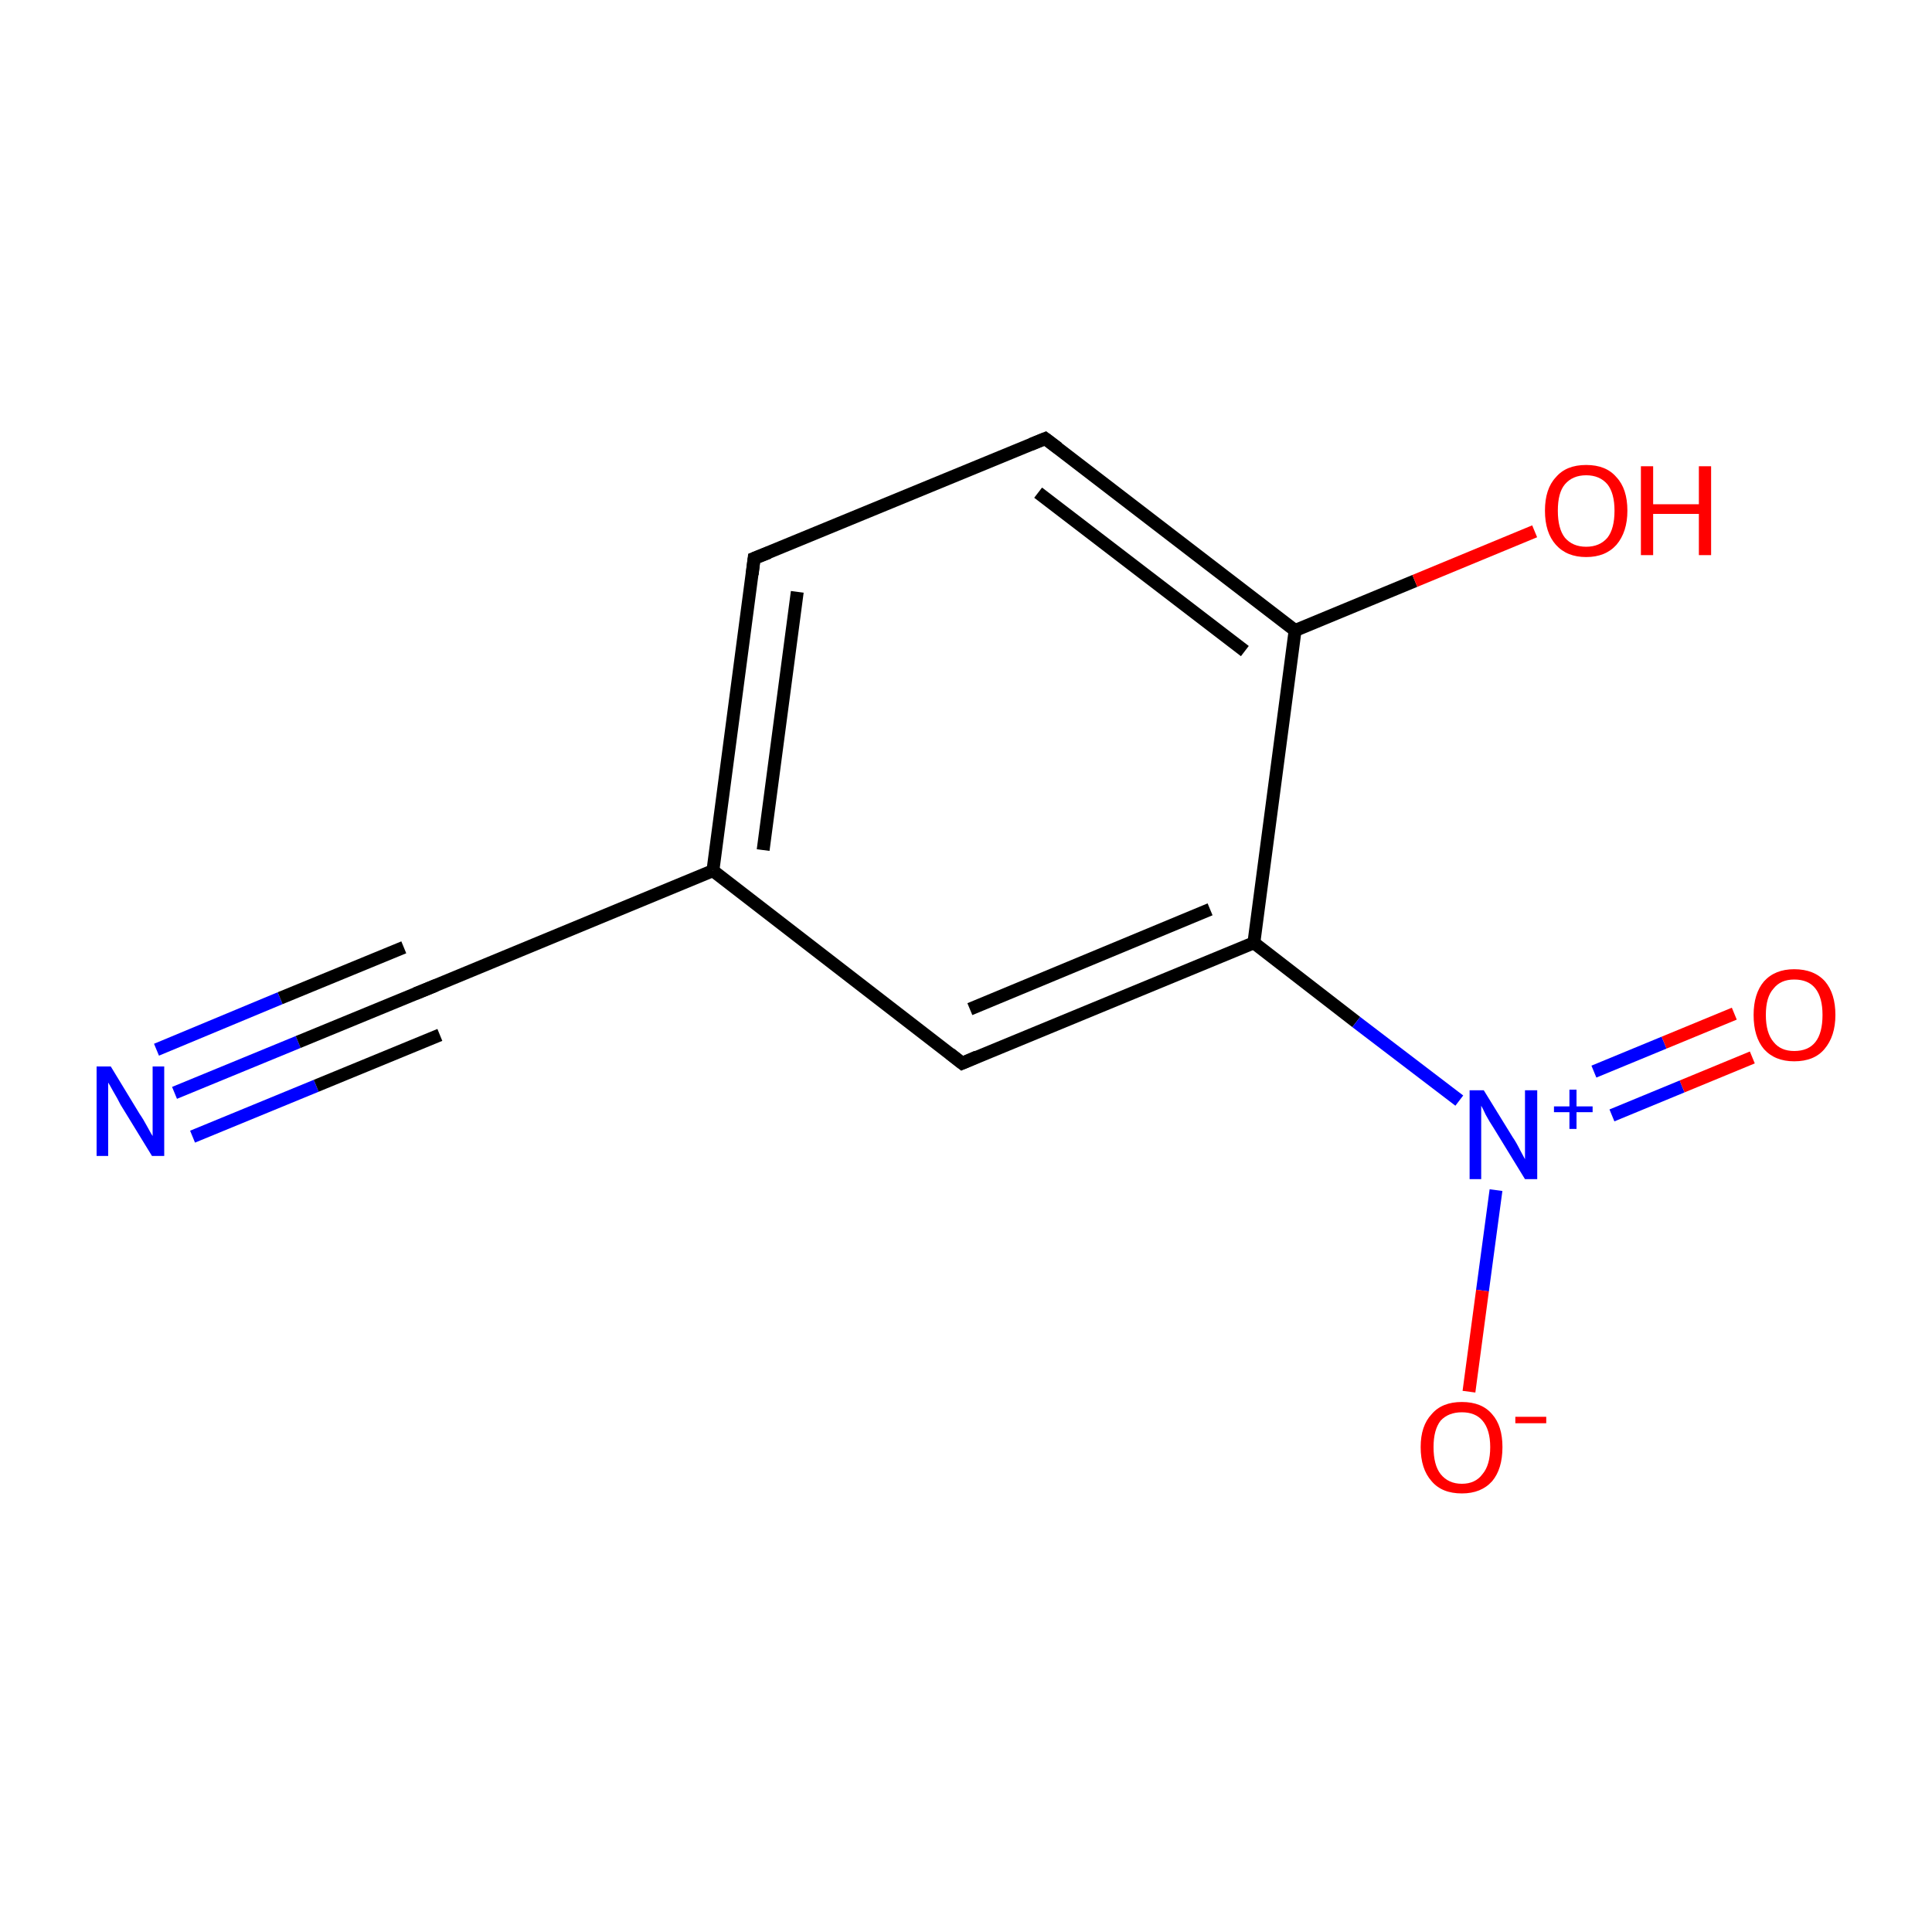 <?xml version='1.0' encoding='iso-8859-1'?>
<svg version='1.1' baseProfile='full'
              xmlns='http://www.w3.org/2000/svg'
                      xmlns:rdkit='http://www.rdkit.org/xml'
                      xmlns:xlink='http://www.w3.org/1999/xlink'
                  xml:space='preserve'
width='300px' height='300px' viewBox='0 0 300 300'>
<!-- END OF HEADER -->
<rect style='opacity:1.0;fill:#FFFFFF;stroke:none' width='300.0' height='300.0' x='0.0' y='0.0'> </rect>
<path class='bond-0 atom-0 atom-1' d='M 27.1,169.7 L 46.3,161.8' style='fill:none;fill-rule:evenodd;stroke:#0000FF;stroke-width:2.0px;stroke-linecap:butt;stroke-linejoin:miter;stroke-opacity:1' />
<path class='bond-0 atom-0 atom-1' d='M 46.3,161.8 L 65.5,153.9' style='fill:none;fill-rule:evenodd;stroke:#000000;stroke-width:2.0px;stroke-linecap:butt;stroke-linejoin:miter;stroke-opacity:1' />
<path class='bond-0 atom-0 atom-1' d='M 24.3,163.0 L 43.5,155.0' style='fill:none;fill-rule:evenodd;stroke:#0000FF;stroke-width:2.0px;stroke-linecap:butt;stroke-linejoin:miter;stroke-opacity:1' />
<path class='bond-0 atom-0 atom-1' d='M 43.5,155.0 L 62.7,147.1' style='fill:none;fill-rule:evenodd;stroke:#000000;stroke-width:2.0px;stroke-linecap:butt;stroke-linejoin:miter;stroke-opacity:1' />
<path class='bond-0 atom-0 atom-1' d='M 29.9,176.5 L 49.1,168.6' style='fill:none;fill-rule:evenodd;stroke:#0000FF;stroke-width:2.0px;stroke-linecap:butt;stroke-linejoin:miter;stroke-opacity:1' />
<path class='bond-0 atom-0 atom-1' d='M 49.1,168.6 L 68.3,160.7' style='fill:none;fill-rule:evenodd;stroke:#000000;stroke-width:2.0px;stroke-linecap:butt;stroke-linejoin:miter;stroke-opacity:1' />
<path class='bond-1 atom-1 atom-2' d='M 65.5,153.9 L 110.7,135.2' style='fill:none;fill-rule:evenodd;stroke:#000000;stroke-width:2.0px;stroke-linecap:butt;stroke-linejoin:miter;stroke-opacity:1' />
<path class='bond-2 atom-2 atom-3' d='M 110.7,135.2 L 117.1,86.7' style='fill:none;fill-rule:evenodd;stroke:#000000;stroke-width:2.0px;stroke-linecap:butt;stroke-linejoin:miter;stroke-opacity:1' />
<path class='bond-2 atom-2 atom-3' d='M 118.5,132.0 L 123.8,91.9' style='fill:none;fill-rule:evenodd;stroke:#000000;stroke-width:2.0px;stroke-linecap:butt;stroke-linejoin:miter;stroke-opacity:1' />
<path class='bond-3 atom-3 atom-4' d='M 117.1,86.7 L 162.3,68.1' style='fill:none;fill-rule:evenodd;stroke:#000000;stroke-width:2.0px;stroke-linecap:butt;stroke-linejoin:miter;stroke-opacity:1' />
<path class='bond-4 atom-4 atom-5' d='M 162.3,68.1 L 201.1,97.9' style='fill:none;fill-rule:evenodd;stroke:#000000;stroke-width:2.0px;stroke-linecap:butt;stroke-linejoin:miter;stroke-opacity:1' />
<path class='bond-4 atom-4 atom-5' d='M 161.2,76.5 L 193.3,101.1' style='fill:none;fill-rule:evenodd;stroke:#000000;stroke-width:2.0px;stroke-linecap:butt;stroke-linejoin:miter;stroke-opacity:1' />
<path class='bond-5 atom-5 atom-6' d='M 201.1,97.9 L 219.7,90.2' style='fill:none;fill-rule:evenodd;stroke:#000000;stroke-width:2.0px;stroke-linecap:butt;stroke-linejoin:miter;stroke-opacity:1' />
<path class='bond-5 atom-5 atom-6' d='M 219.7,90.2 L 238.3,82.5' style='fill:none;fill-rule:evenodd;stroke:#FF0000;stroke-width:2.0px;stroke-linecap:butt;stroke-linejoin:miter;stroke-opacity:1' />
<path class='bond-6 atom-5 atom-7' d='M 201.1,97.9 L 194.7,146.4' style='fill:none;fill-rule:evenodd;stroke:#000000;stroke-width:2.0px;stroke-linecap:butt;stroke-linejoin:miter;stroke-opacity:1' />
<path class='bond-7 atom-7 atom-8' d='M 194.7,146.4 L 210.6,158.7' style='fill:none;fill-rule:evenodd;stroke:#000000;stroke-width:2.0px;stroke-linecap:butt;stroke-linejoin:miter;stroke-opacity:1' />
<path class='bond-7 atom-7 atom-8' d='M 210.6,158.7 L 226.6,170.9' style='fill:none;fill-rule:evenodd;stroke:#0000FF;stroke-width:2.0px;stroke-linecap:butt;stroke-linejoin:miter;stroke-opacity:1' />
<path class='bond-8 atom-8 atom-9' d='M 250.3,173.2 L 261.2,168.7' style='fill:none;fill-rule:evenodd;stroke:#0000FF;stroke-width:2.0px;stroke-linecap:butt;stroke-linejoin:miter;stroke-opacity:1' />
<path class='bond-8 atom-8 atom-9' d='M 261.2,168.7 L 272.1,164.2' style='fill:none;fill-rule:evenodd;stroke:#FF0000;stroke-width:2.0px;stroke-linecap:butt;stroke-linejoin:miter;stroke-opacity:1' />
<path class='bond-8 atom-8 atom-9' d='M 247.5,166.4 L 258.4,161.9' style='fill:none;fill-rule:evenodd;stroke:#0000FF;stroke-width:2.0px;stroke-linecap:butt;stroke-linejoin:miter;stroke-opacity:1' />
<path class='bond-8 atom-8 atom-9' d='M 258.4,161.9 L 269.3,157.4' style='fill:none;fill-rule:evenodd;stroke:#FF0000;stroke-width:2.0px;stroke-linecap:butt;stroke-linejoin:miter;stroke-opacity:1' />
<path class='bond-9 atom-8 atom-10' d='M 232.3,184.8 L 230.2,200.4' style='fill:none;fill-rule:evenodd;stroke:#0000FF;stroke-width:2.0px;stroke-linecap:butt;stroke-linejoin:miter;stroke-opacity:1' />
<path class='bond-9 atom-8 atom-10' d='M 230.2,200.4 L 228.1,216.1' style='fill:none;fill-rule:evenodd;stroke:#FF0000;stroke-width:2.0px;stroke-linecap:butt;stroke-linejoin:miter;stroke-opacity:1' />
<path class='bond-10 atom-7 atom-11' d='M 194.7,146.4 L 149.4,165.1' style='fill:none;fill-rule:evenodd;stroke:#000000;stroke-width:2.0px;stroke-linecap:butt;stroke-linejoin:miter;stroke-opacity:1' />
<path class='bond-10 atom-7 atom-11' d='M 187.9,141.2 L 150.6,156.7' style='fill:none;fill-rule:evenodd;stroke:#000000;stroke-width:2.0px;stroke-linecap:butt;stroke-linejoin:miter;stroke-opacity:1' />
<path class='bond-11 atom-11 atom-2' d='M 149.4,165.1 L 110.7,135.2' style='fill:none;fill-rule:evenodd;stroke:#000000;stroke-width:2.0px;stroke-linecap:butt;stroke-linejoin:miter;stroke-opacity:1' />
<path d='M 64.5,154.3 L 65.5,153.9 L 67.7,153.0' style='fill:none;stroke:#000000;stroke-width:2.0px;stroke-linecap:butt;stroke-linejoin:miter;stroke-miterlimit:10;stroke-opacity:1;' />
<path d='M 116.8,89.2 L 117.1,86.7 L 119.4,85.8' style='fill:none;stroke:#000000;stroke-width:2.0px;stroke-linecap:butt;stroke-linejoin:miter;stroke-miterlimit:10;stroke-opacity:1;' />
<path d='M 160.1,69.0 L 162.3,68.1 L 164.3,69.6' style='fill:none;stroke:#000000;stroke-width:2.0px;stroke-linecap:butt;stroke-linejoin:miter;stroke-miterlimit:10;stroke-opacity:1;' />
<path d='M 151.7,164.1 L 149.4,165.1 L 147.5,163.6' style='fill:none;stroke:#000000;stroke-width:2.0px;stroke-linecap:butt;stroke-linejoin:miter;stroke-miterlimit:10;stroke-opacity:1;' />
<path class='atom-0' d='M 17.2 165.6
L 21.7 173.0
Q 22.2 173.7, 22.9 175.0
Q 23.6 176.3, 23.7 176.4
L 23.7 165.6
L 25.5 165.6
L 25.5 179.5
L 23.6 179.5
L 18.7 171.5
Q 18.2 170.5, 17.6 169.5
Q 17.0 168.4, 16.8 168.1
L 16.8 179.5
L 15.0 179.5
L 15.0 165.6
L 17.2 165.6
' fill='#0000FF'/>
<path class='atom-6' d='M 239.9 79.3
Q 239.9 75.9, 241.6 74.1
Q 243.2 72.2, 246.3 72.2
Q 249.4 72.2, 251.0 74.1
Q 252.7 75.9, 252.7 79.3
Q 252.7 82.6, 251.0 84.6
Q 249.3 86.5, 246.3 86.5
Q 243.3 86.5, 241.6 84.6
Q 239.9 82.7, 239.9 79.3
M 246.3 84.9
Q 248.4 84.9, 249.6 83.5
Q 250.7 82.1, 250.7 79.3
Q 250.7 76.6, 249.6 75.2
Q 248.4 73.8, 246.3 73.8
Q 244.2 73.8, 243.0 75.2
Q 241.9 76.5, 241.9 79.3
Q 241.9 82.1, 243.0 83.5
Q 244.2 84.9, 246.3 84.9
' fill='#FF0000'/>
<path class='atom-6' d='M 254.8 72.4
L 256.7 72.4
L 256.7 78.3
L 263.8 78.3
L 263.8 72.4
L 265.7 72.4
L 265.7 86.2
L 263.8 86.2
L 263.8 79.8
L 256.7 79.8
L 256.7 86.2
L 254.8 86.2
L 254.8 72.4
' fill='#FF0000'/>
<path class='atom-8' d='M 230.4 169.3
L 234.9 176.6
Q 235.4 177.3, 236.1 178.7
Q 236.8 180.0, 236.8 180.0
L 236.8 169.3
L 238.7 169.3
L 238.7 183.1
L 236.8 183.1
L 231.9 175.1
Q 231.3 174.2, 230.7 173.1
Q 230.2 172.0, 230.0 171.7
L 230.0 183.1
L 228.2 183.1
L 228.2 169.3
L 230.4 169.3
' fill='#0000FF'/>
<path class='atom-8' d='M 241.3 171.8
L 243.7 171.8
L 243.7 169.2
L 244.8 169.2
L 244.8 171.8
L 247.3 171.8
L 247.3 172.7
L 244.8 172.7
L 244.8 175.3
L 243.7 175.3
L 243.7 172.7
L 241.3 172.7
L 241.3 171.8
' fill='#0000FF'/>
<path class='atom-9' d='M 272.3 157.6
Q 272.3 154.3, 273.9 152.4
Q 275.6 150.5, 278.6 150.5
Q 281.7 150.5, 283.4 152.4
Q 285.0 154.3, 285.0 157.6
Q 285.0 160.9, 283.3 162.9
Q 281.7 164.8, 278.6 164.8
Q 275.6 164.8, 273.9 162.9
Q 272.3 161.0, 272.3 157.6
M 278.6 163.2
Q 280.8 163.2, 281.9 161.8
Q 283.0 160.4, 283.0 157.6
Q 283.0 154.9, 281.9 153.5
Q 280.8 152.1, 278.6 152.1
Q 276.5 152.1, 275.4 153.5
Q 274.2 154.8, 274.2 157.6
Q 274.2 160.4, 275.4 161.8
Q 276.5 163.2, 278.6 163.2
' fill='#FF0000'/>
<path class='atom-10' d='M 220.6 224.7
Q 220.6 221.4, 222.3 219.6
Q 223.9 217.7, 227.0 217.7
Q 230.1 217.7, 231.7 219.6
Q 233.3 221.4, 233.3 224.7
Q 233.3 228.1, 231.7 230.0
Q 230.0 231.9, 227.0 231.9
Q 223.9 231.9, 222.3 230.0
Q 220.6 228.1, 220.6 224.7
M 227.0 230.4
Q 229.1 230.4, 230.2 228.9
Q 231.4 227.5, 231.4 224.7
Q 231.4 222.0, 230.2 220.6
Q 229.1 219.3, 227.0 219.3
Q 224.9 219.3, 223.7 220.6
Q 222.6 222.0, 222.6 224.7
Q 222.6 227.5, 223.7 228.9
Q 224.9 230.4, 227.0 230.4
' fill='#FF0000'/>
<path class='atom-10' d='M 235.3 220.0
L 240.1 220.0
L 240.1 221.0
L 235.3 221.0
L 235.3 220.0
' fill='#FF0000'/>
</svg>
